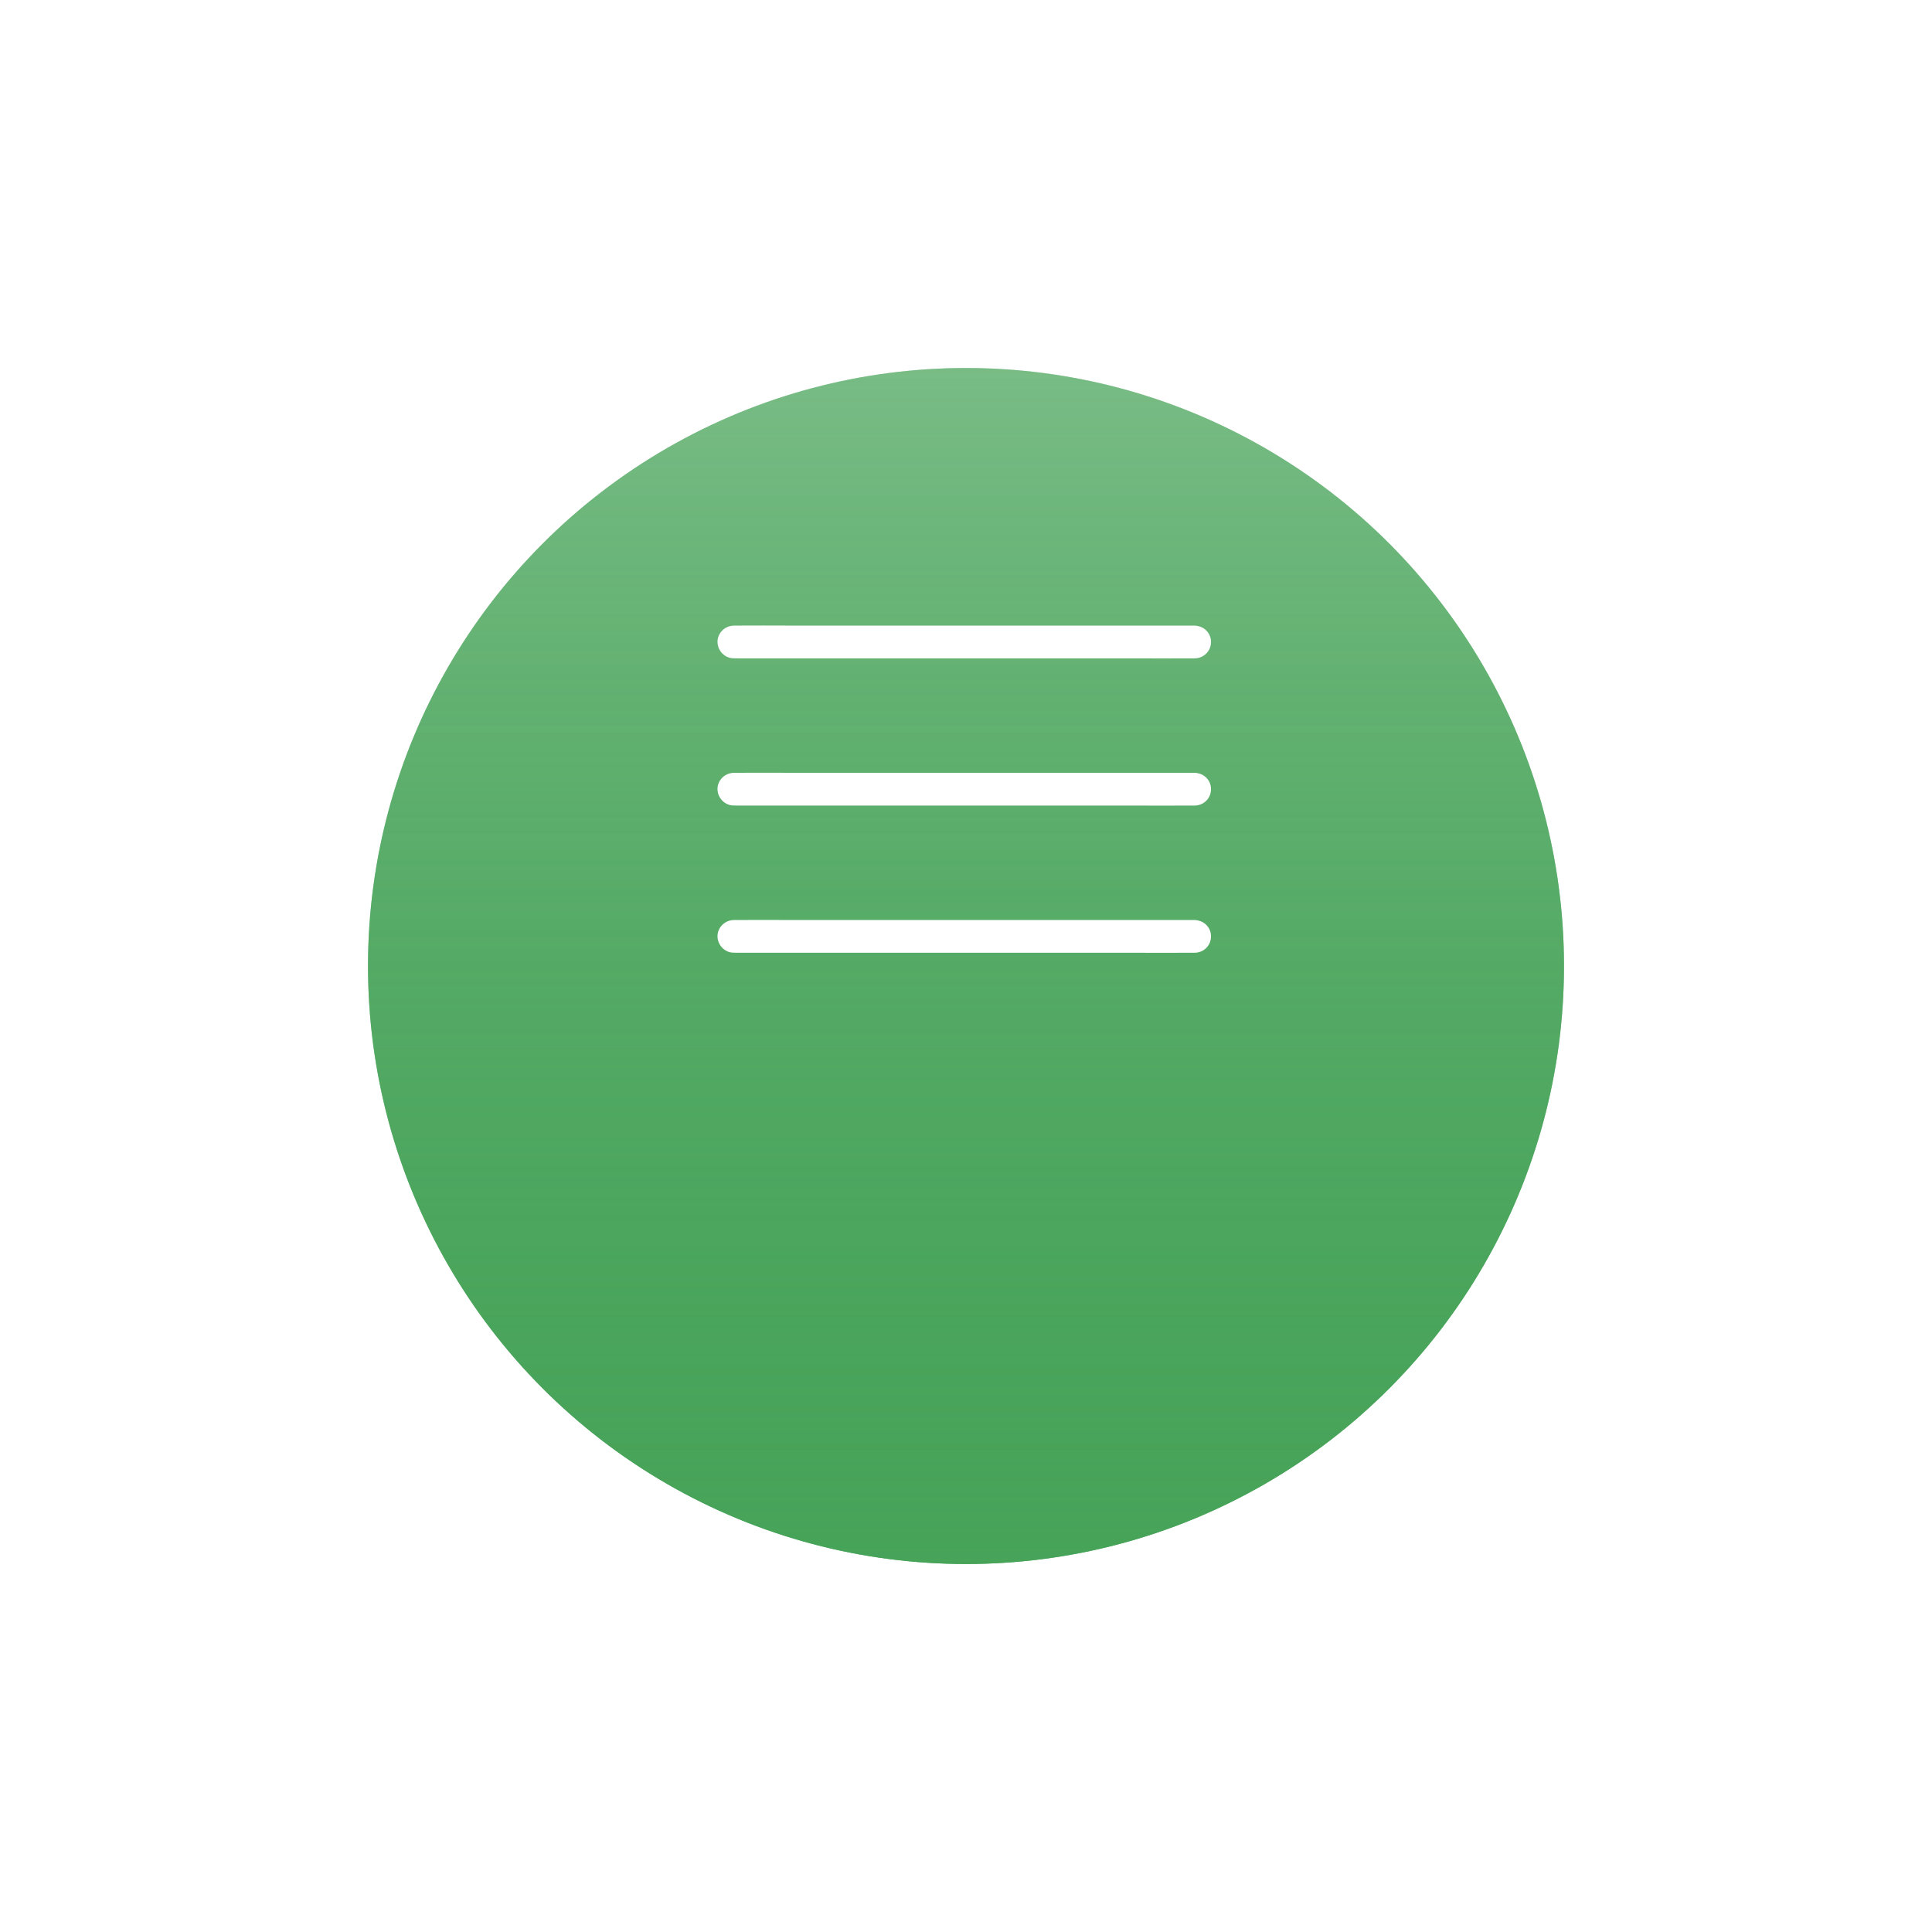 <svg width="105" height="105" viewBox="0 0 105 105" fill="none" xmlns="http://www.w3.org/2000/svg" xmlns:xlink="http://www.w3.org/1999/xlink">
	<desc>
			Created with Pixso.
	</desc>
	<defs>
		<filter id="filter_28_300_dd" x="0" y="0" width="105" height="105" filterUnits="userSpaceOnUse" color-interpolation-filters="sRGB">
			<feFlood flood-opacity="0" result="BackgroundImageFix"/>
			<feColorMatrix in="SourceAlpha" type="matrix" values="0 0 0 0 0 0 0 0 0 0 0 0 0 0 0 0 0 0 127 0" result="hardAlpha"/>
			<feOffset dx="0" dy="10"/>
			<feGaussianBlur stdDeviation="6.667"/>
			<feComposite in2="hardAlpha" operator="out" k2="-1" k3="1"/>
			<feColorMatrix type="matrix" values="0 0 0 0 0.827 0 0 0 0 0.827 0 0 0 0 0.827 0 0 0 1 0"/>
			<feBlend mode="normal" in2="BackgroundImageFix" result="effect_dropShadow_1"/>
			<feBlend mode="normal" in="SourceGraphic" in2="effect_dropShadow_1" result="shape"/>
		</filter>
		<linearGradient x1="53" y1="-1" x2="53" y2="81" id="paint_linear_28_300_0" gradientUnits="userSpaceOnUse">
			<stop stop-color="#46A358" stop-opacity="0.4"/>
			<stop offset="1" stop-color="#46A358"/>
		</linearGradient>
		<filter id="filter_28_305_dd" x="0" y="0" width="105" height="105" filterUnits="userSpaceOnUse" color-interpolation-filters="sRGB">
			<feFlood flood-opacity="0" result="BackgroundImageFix"/>
			<feColorMatrix in="SourceAlpha" type="matrix" values="0 0 0 0 0 0 0 0 0 0 0 0 0 0 0 0 0 0 127 0" result="hardAlpha"/>
			<feOffset dx="0" dy="10"/>
			<feGaussianBlur stdDeviation="6.667"/>
			<feComposite in2="hardAlpha" operator="out" k2="-1" k3="1"/>
			<feColorMatrix type="matrix" values="0 0 0 0 0.827 0 0 0 0 0.827 0 0 0 0 0.827 0 0 0 1 0"/>
			<feBlend mode="normal" in2="BackgroundImageFix" result="effect_dropShadow_1"/>
			<feBlend mode="normal" in="SourceGraphic" in2="effect_dropShadow_1" result="shape"/>
		</filter>
		<linearGradient x1="53" y1="-1" x2="53" y2="81" id="paint_linear_28_305_0" gradientUnits="userSpaceOnUse">
			<stop stop-color="#46A358" stop-opacity="0.4"/>
			<stop offset="1" stop-color="#46A358"/>
		</linearGradient>
	</defs>
	<g filter="url(#filter_28_300_dd)">
		<circle id="Ellipse 39" cx="52.5" cy="42.5" r="32.5" fill="url(#paint_linear_28_300_0)" fill-opacity="1"/>
	</g>
	<g filter="url(#filter_28_305_dd)">
		<circle id="Ellipse 39" cx="52.5" cy="42.5" r="32.5" fill="url(#paint_linear_28_305_0)" fill-opacity="1"/>
	</g>
	<path id="Vector" d="M52.38 35.78C48.28 35.78 44.18 35.78 40.09 35.78C39.96 35.78 39.82 35.78 39.7 35.76C39.25 35.66 38.95 35.23 39 34.78C39.06 34.34 39.43 34 39.91 34C40.98 33.99 42.05 34 43.12 34C50.32 34 57.52 34 64.71 34C64.85 34 65 33.99 65.13 34.03C65.57 34.13 65.86 34.54 65.81 34.98C65.77 35.43 65.39 35.78 64.92 35.78C63.71 35.79 62.5 35.78 61.29 35.78C58.32 35.78 55.35 35.78 52.38 35.78C52.38 35.78 52.38 35.78 52.38 35.78Z" fill="#FFFFFF" fill-opacity="1" fill-rule="nonzero"/>
	<path id="Vector" d="M52.38 43.78C48.28 43.78 44.18 43.78 40.09 43.78C39.96 43.78 39.82 43.78 39.7 43.76C39.25 43.66 38.95 43.23 39 42.78C39.06 42.34 39.43 42 39.91 42C40.98 41.99 42.05 42 43.12 42C50.32 42 57.52 42 64.71 42C64.85 42 65 41.99 65.13 42.03C65.57 42.13 65.86 42.54 65.81 42.98C65.77 43.43 65.39 43.78 64.92 43.78C63.71 43.79 62.5 43.78 61.29 43.78C58.32 43.78 55.35 43.78 52.38 43.78C52.38 43.78 52.38 43.78 52.38 43.78Z" fill="#FFFFFF" fill-opacity="1" fill-rule="nonzero"/>
	<path id="Vector" d="M52.38 51.78C48.28 51.78 44.18 51.78 40.09 51.78C39.96 51.78 39.82 51.78 39.7 51.76C39.25 51.66 38.95 51.23 39 50.78C39.06 50.34 39.43 50 39.91 50C40.98 49.99 42.05 50 43.12 50C50.32 50 57.52 50 64.71 50C64.85 50 65 49.99 65.13 50.03C65.57 50.13 65.86 50.54 65.81 50.98C65.77 51.43 65.39 51.78 64.92 51.78C63.71 51.79 62.5 51.78 61.29 51.78C58.32 51.78 55.35 51.78 52.38 51.78C52.38 51.78 52.38 51.78 52.38 51.78Z" fill="#FFFFFF" fill-opacity="1" fill-rule="nonzero"/>
</svg>

